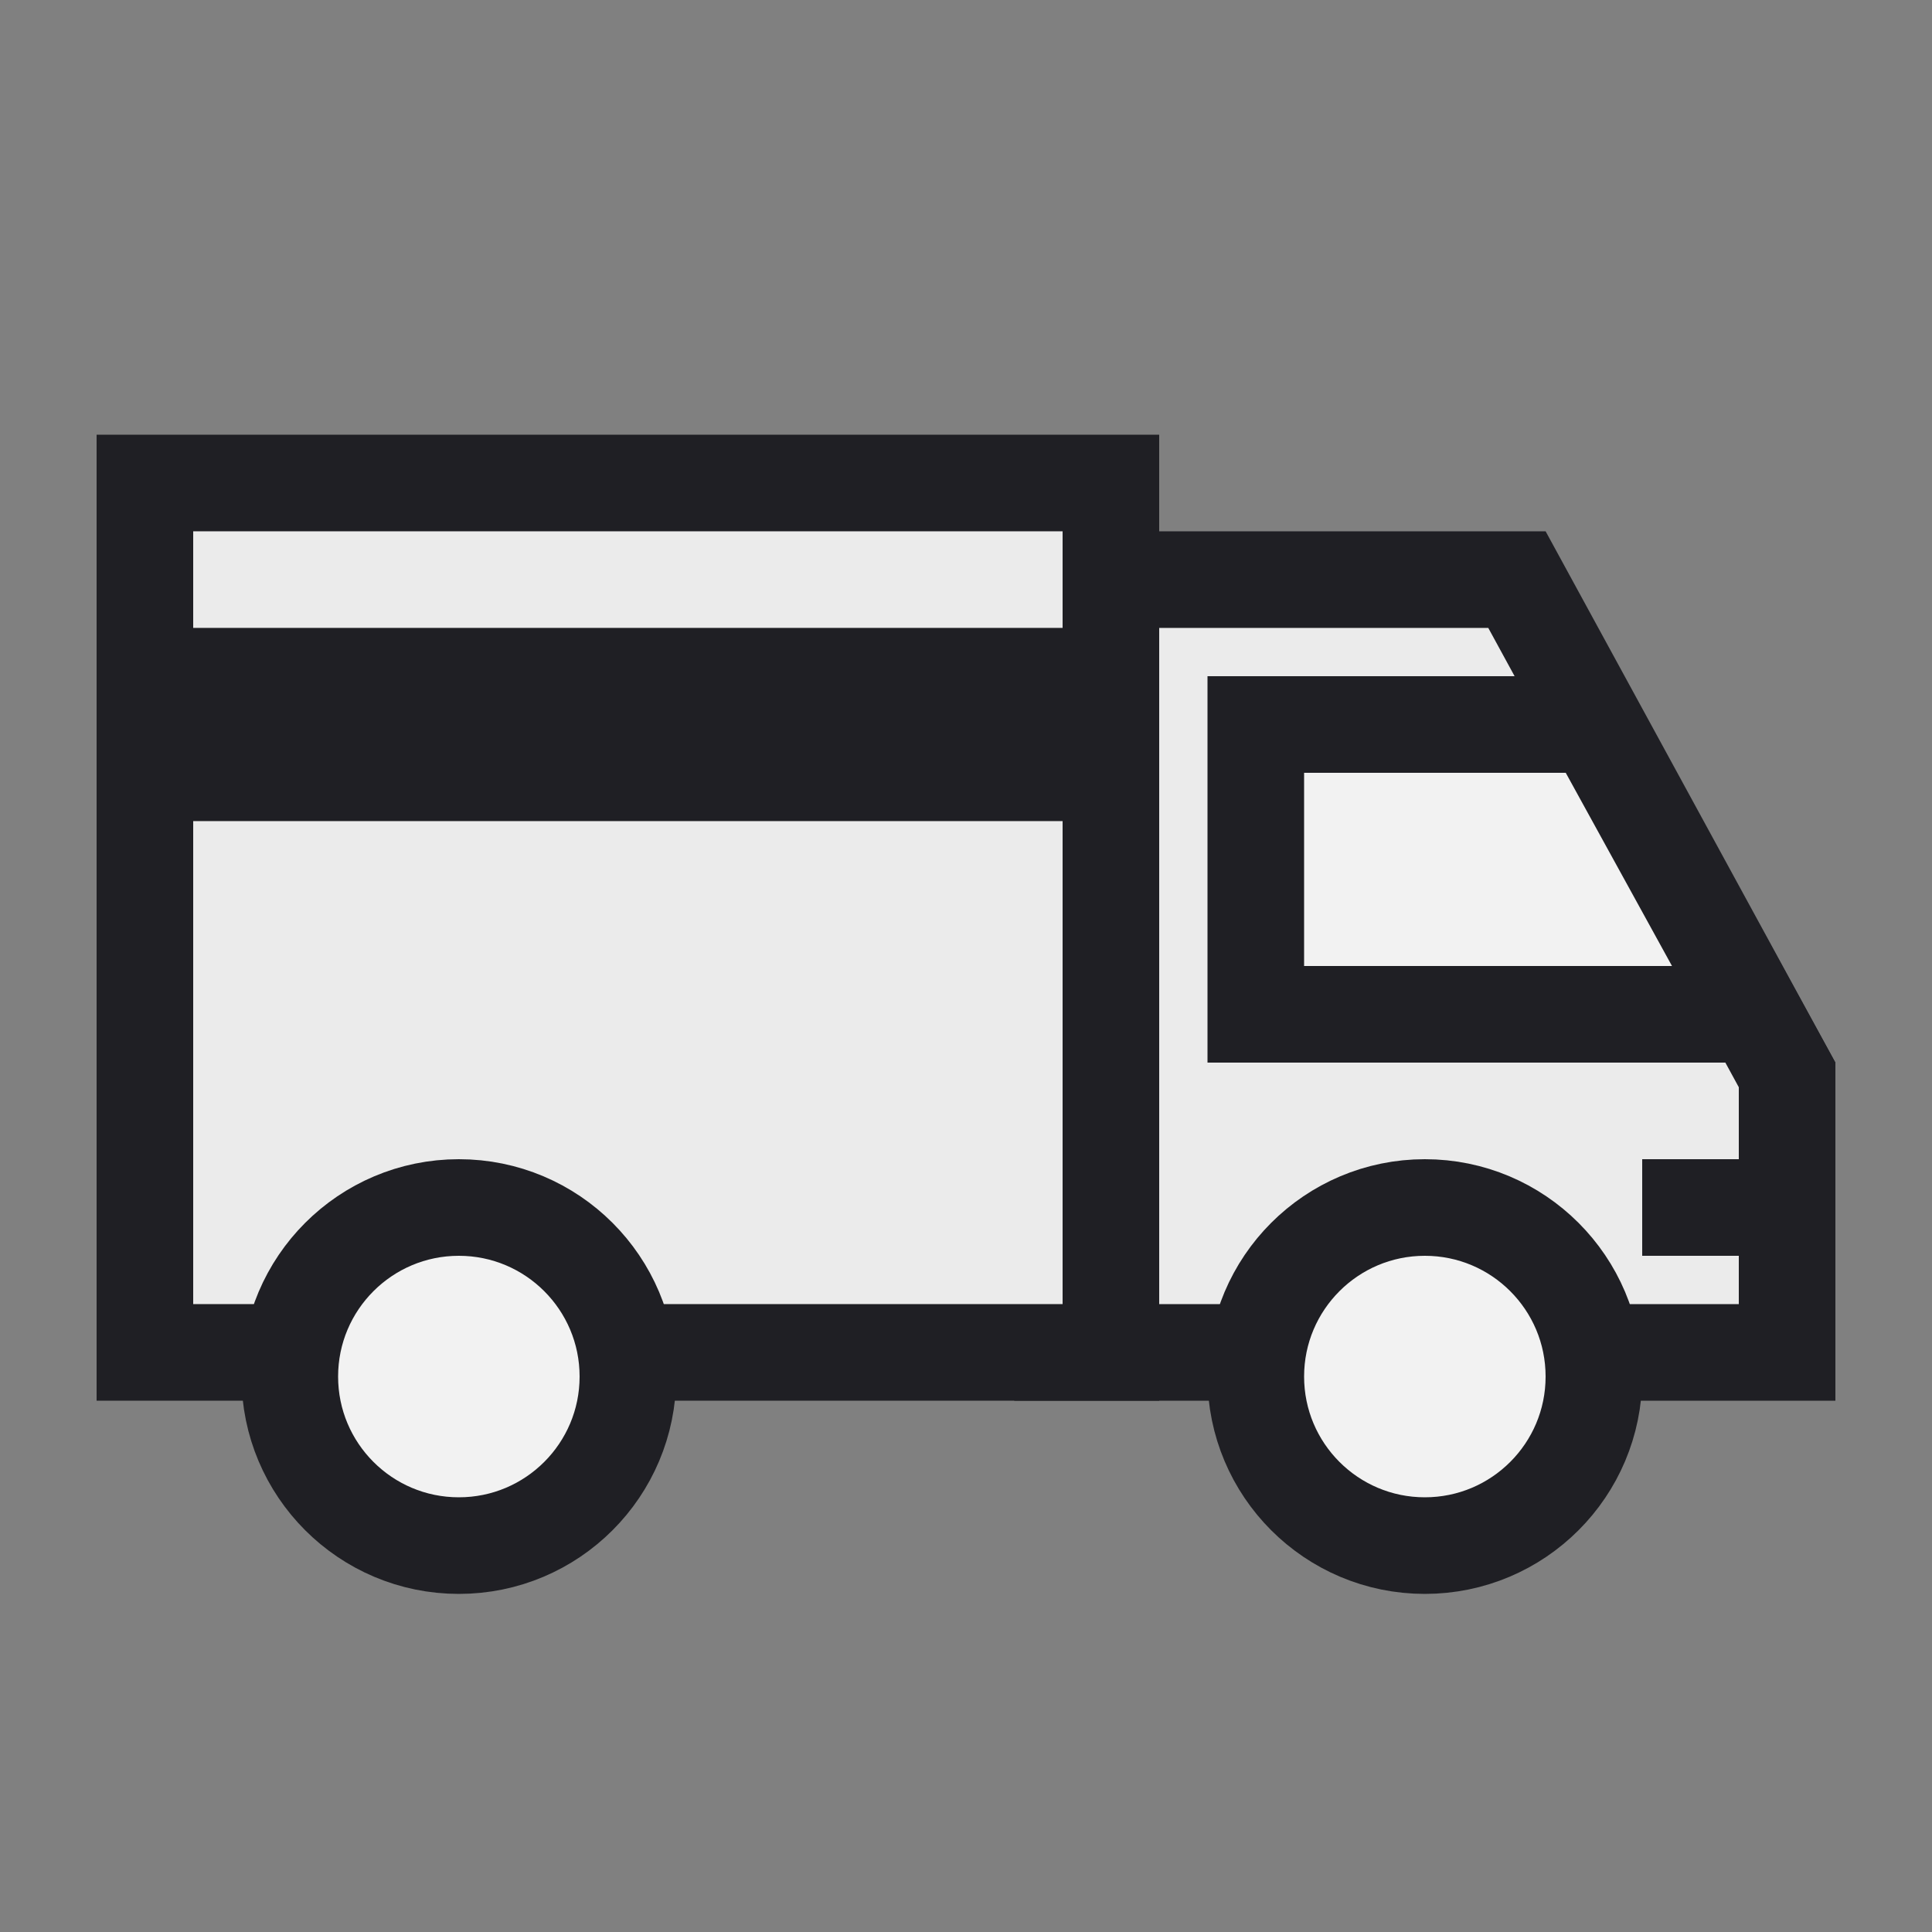 <svg xmlns="http://www.w3.org/2000/svg" width="24" height="24" viewBox="0 0 24 24">
    <rect x="0" y="0" width="24" height="24" fill="#808080" stroke="none"/>
    <g fill="none" fill-rule="evenodd">
        <path fill="#EBEBEB" stroke="#1F1F24" stroke-width="1.2" d="M18.844 7.2H13.2v9.6h9v-3.447L18.844 7.2z"/>
        <path fill="#EBEBEB" stroke="#1F1F24" stroke-width="1.2" d="M1.8 6H13.8V16.8H1.8z"/>
        <path fill="#1F1F24" d="M2.4 7.8H14.4V10.2H2.4z"/>
        <circle cx="5.7" cy="17.1" r="2.1" fill="#F2F2F2" stroke="#1F1F24" stroke-width="1.2"/>
        <circle cx="17.7" cy="17.1" r="2.1" fill="#F2F2F2" stroke="#1F1F24" stroke-width="1.2"/>
        <path fill="#1F1F24" d="M20.4 14.4H21.6V15.6H20.4z"/>
        <path fill="#F2F2F2" stroke="#1F1F24" stroke-width="1.2" d="M19.805 9H15.6v3.6h6.185L19.805 9z"/>
    </g>
</svg>

